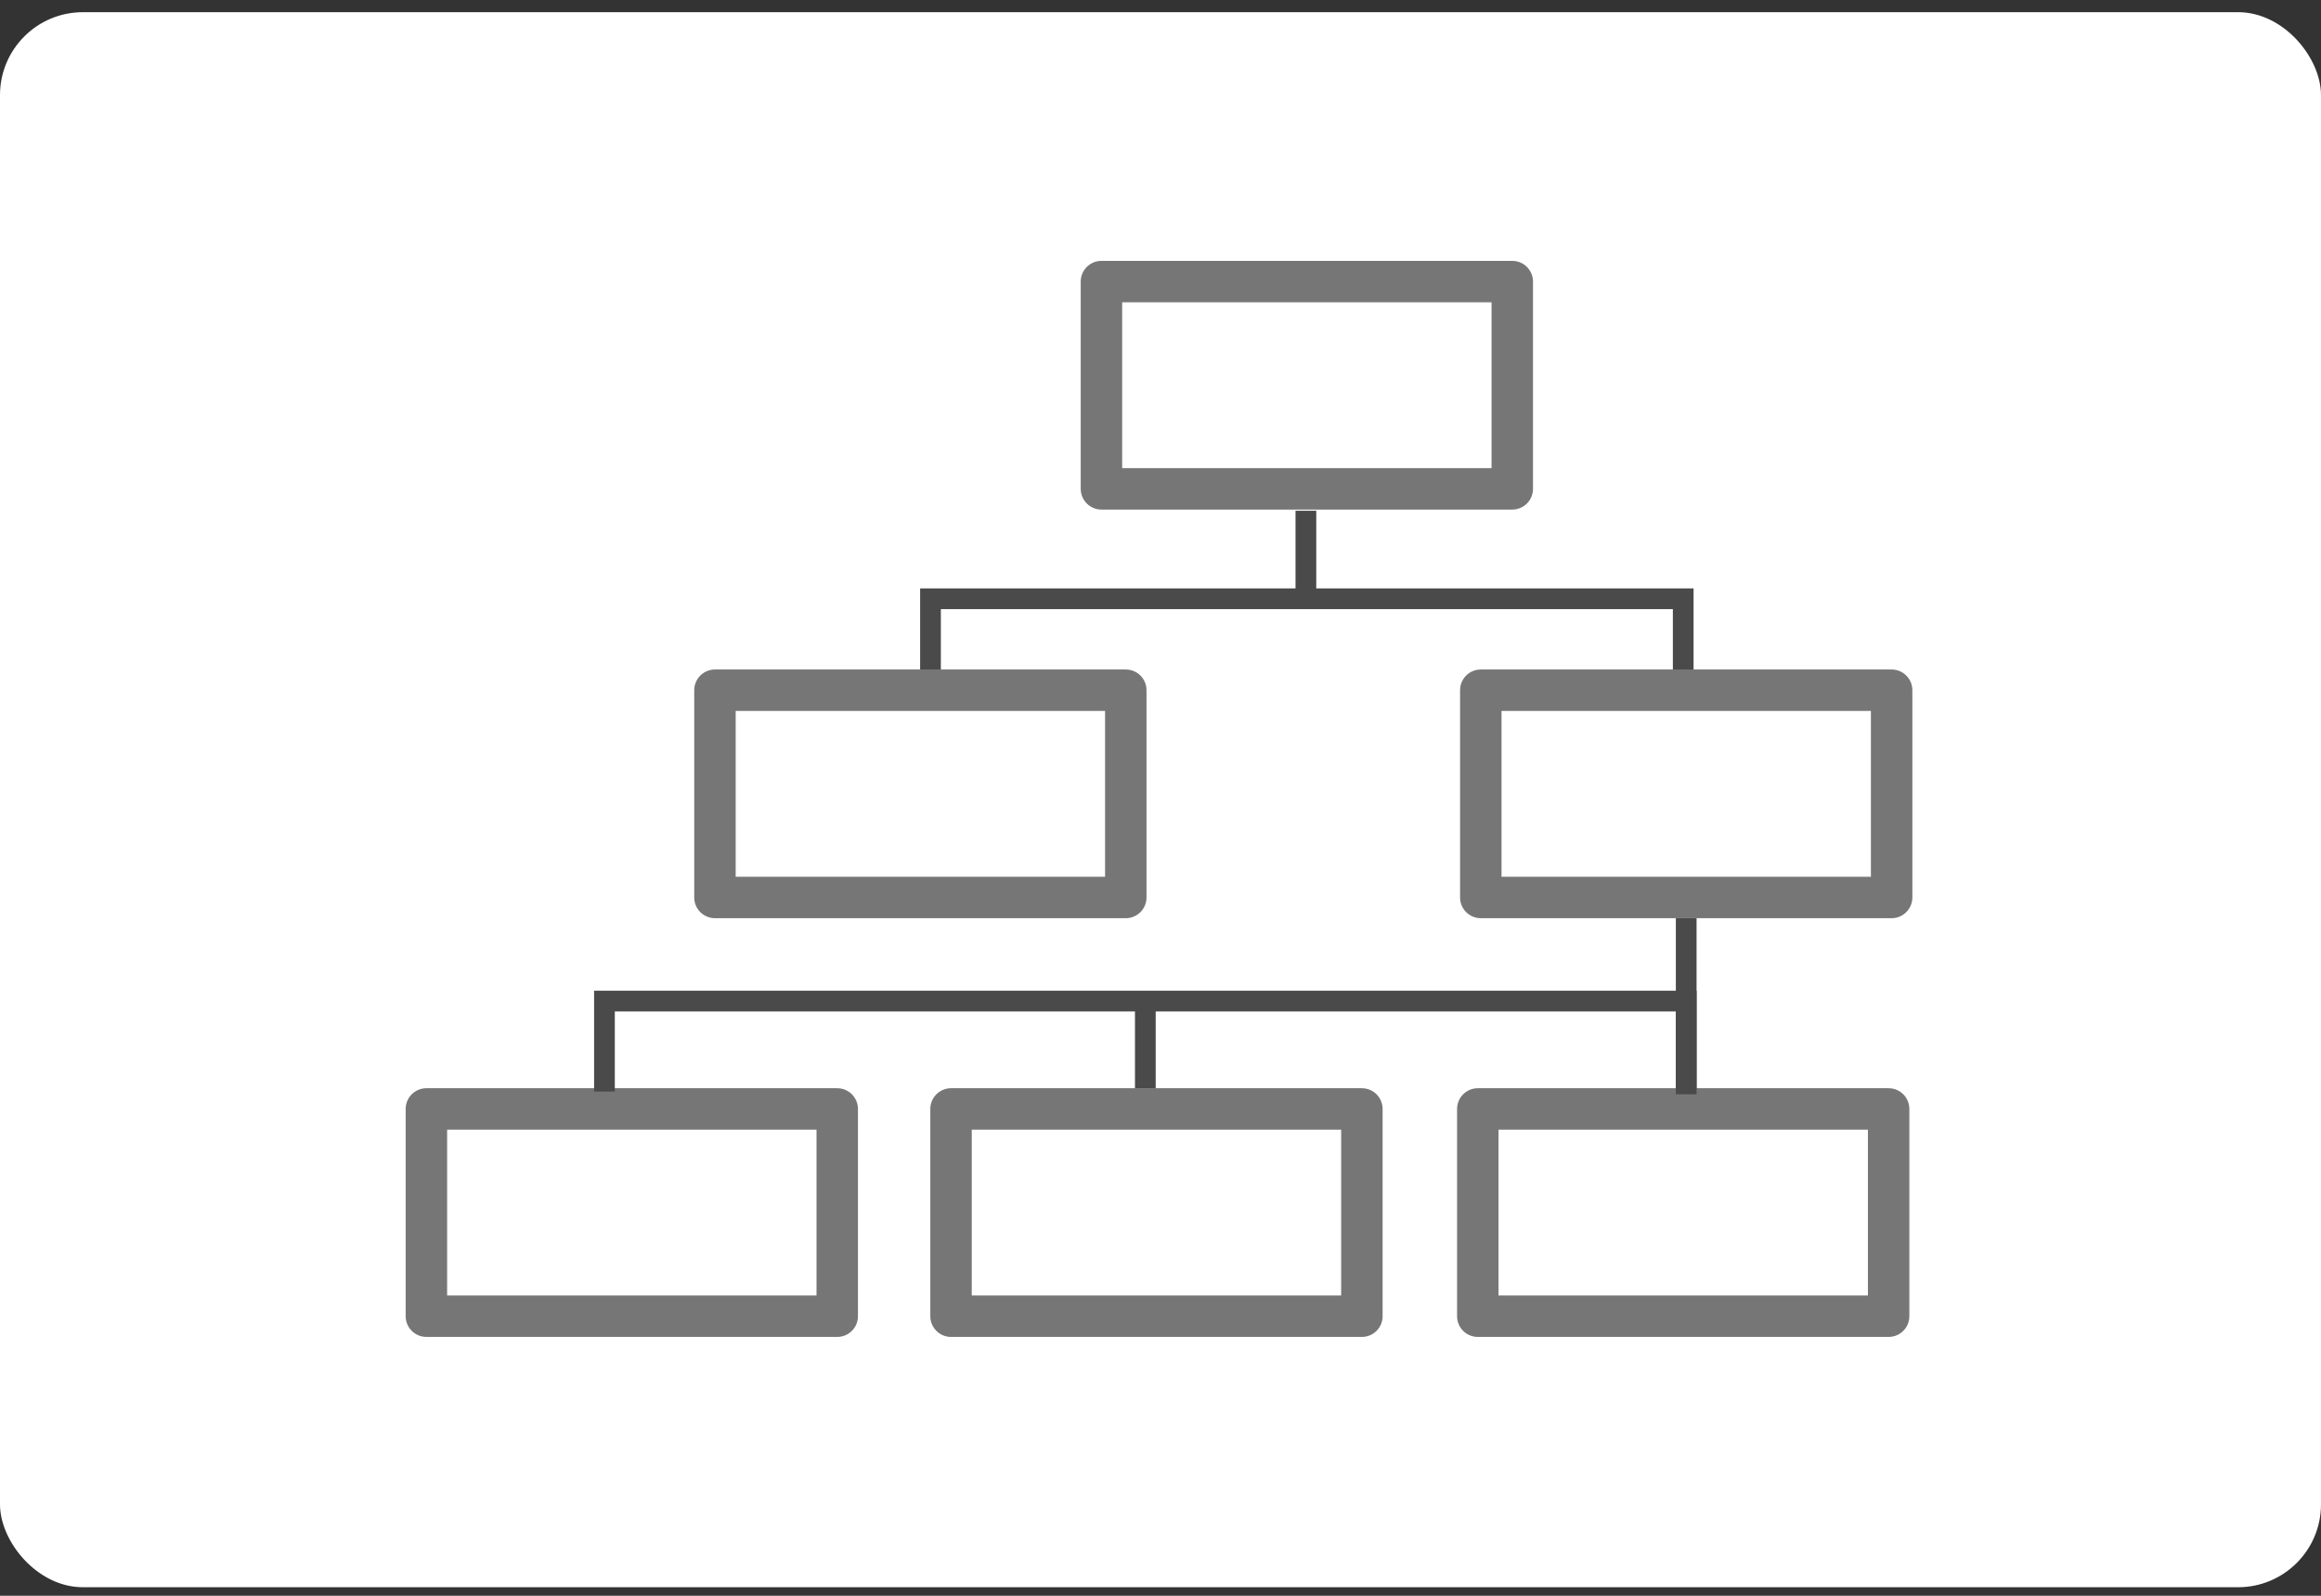<?xml version="1.0" encoding="UTF-8"?>
<svg width="112px" height="77px" viewBox="0 0 112 77" version="1.1" xmlns="http://www.w3.org/2000/svg" xmlns:xlink="http://www.w3.org/1999/xlink">
    <rect x="0" y="0" width="112" height="77" fill="#333333" stroke="none"/>
    <!-- Generator: Sketch 50.2 (55047) - http://www.bohemiancoding.com/sketch -->
    <title>Org6</title>
    <desc>Created with Sketch.</desc>
    <defs></defs>
    <g id="Page-1" stroke="none" stroke-width="1" fill="none" fill-rule="evenodd">
        <g id="Org6" transform="translate(0, 0.588)">
            <rect id="Rectangle-3-Copy-55" fill="#FFFFFF" x="0" y="0" width="112" height="76" rx="4"></rect>
            <g id="Group-Copy-9" transform="translate(19.5, 12)" fill-rule="nonzero">
                <path d="M34.65,2 L34.65,10 L52.475,10 L52.475,2 L34.65,2 Z M33.65,0 L53.475,0 C54.028,-2.06356265e-15 54.475,0.448 54.475,1 L54.475,11 C54.475,11.552 54.028,12 53.475,12 L33.65,12 C33.098,12 32.65,11.552 32.65,11 L32.65,1 C32.65,0.448 33.098,1.01453063e-16 33.65,0 Z" id="Rectangle-30" fill="#767676"></path>
                <path d="M52.812,49.922 L70.637,49.922 L70.637,41.922 L52.812,41.922 L52.812,49.922 Z M51.812,39.922 L71.637,39.922 C72.189,39.922 72.637,40.37 72.637,40.922 L72.637,50.922 C72.637,51.475 72.189,51.922 71.637,51.922 L51.812,51.922 C51.259,51.922 50.812,51.475 50.812,50.922 L50.812,40.922 C50.812,40.37 51.259,39.922 51.812,39.922 Z" id="Rectangle-30-Copy-4" fill="#767676" transform="translate(61.724, 45.922) scale(-1, 1) translate(-61.724, -45.922) "></path>
                <path d="M2.075,41.922 L2.075,49.922 L19.9,49.922 L19.9,41.922 L2.075,41.922 Z M1.075,39.922 L20.9,39.922 C21.453,39.922 21.9,40.37 21.9,40.922 L21.9,50.922 C21.9,51.475 21.453,51.922 20.9,51.922 L1.075,51.922 C0.523,51.922 0.075,51.475 0.075,50.922 L0.075,40.922 C0.075,40.37 0.523,39.922 1.075,39.922 Z" id="Rectangle-30-Copy-5" fill="#767676" transform="translate(10.988, 45.922) scale(-1, 1) translate(-10.988, -45.922) "></path>
                <polygon id="Path-6" fill="#4A4A4A" points="25.901 20.552 24.901 20.552 24.901 15.804 62.224 15.804 62.224 20.67 61.224 20.67 61.224 16.804 25.901 16.804"></polygon>
                <polygon id="Path-6-Copy" fill="#4A4A4A" transform="translate(35.768, 37.65) scale(-1, 1) translate(-35.768, -37.65) " points="10.167 36.217 10.167 39.964 9.167 39.964 9.167 35.217 62.368 35.217 62.368 40.083 61.368 40.083 61.368 36.217"></polygon>
                <path d="M27.392,49.922 L45.218,49.922 L45.218,41.922 L27.392,41.922 L27.392,49.922 Z M26.392,39.922 L46.218,39.922 C46.77,39.922 47.218,40.37 47.218,40.922 L47.218,50.922 C47.218,51.475 46.77,51.922 46.218,51.922 L26.392,51.922 C25.84,51.922 25.392,51.475 25.392,50.922 L25.392,40.922 C25.392,40.37 25.84,39.922 26.392,39.922 Z" id="Rectangle-30-Copy-3" fill="#767676" transform="translate(36.305, 45.922) scale(-1, 1) translate(-36.305, -45.922) "></path>
                <path d="M16,21.717 L16,29.717 L33.825,29.717 L33.825,21.717 L16,21.717 Z M15,19.717 L34.825,19.717 C35.378,19.717 35.825,20.164 35.825,20.717 L35.825,30.717 C35.825,31.269 35.378,31.717 34.825,31.717 L15,31.717 C14.448,31.717 14,31.269 14,30.717 L14,20.717 C14,20.164 14.448,19.717 15,19.717 Z" id="Rectangle-30-Copy" fill="#767676"></path>
                <polygon id="Path-7" fill="#4A4A4A" points="43.016 12.056 44.016 12.056 44.016 16.304 43.016 16.304"></polygon>
                <polygon id="Path-7-Copy" fill="#4A4A4A" points="61.368 31.717 62.368 31.717 62.368 35.964 61.368 35.964"></polygon>
                <polygon id="Path-7-Copy-3" fill="#4A4A4A" points="35.268 35.675 36.268 35.675 36.268 39.922 35.268 39.922"></polygon>
                <polygon id="Path-7-Copy-2" fill="#4A4A4A" points="61.368 35.964 62.368 35.964 62.368 40.212 61.368 40.212"></polygon>
                <path d="M52.956,29.717 L70.781,29.717 L70.781,21.717 L52.956,21.717 L52.956,29.717 Z M51.956,19.717 L71.781,19.717 C72.333,19.717 72.781,20.164 72.781,20.717 L72.781,30.717 C72.781,31.269 72.333,31.717 71.781,31.717 L51.956,31.717 C51.403,31.717 50.956,31.269 50.956,30.717 L50.956,20.717 C50.956,20.164 51.403,19.717 51.956,19.717 Z" id="Rectangle-30-Copy-2" fill="#767676"></path>
            </g>
        </g>
    </g>
</svg>